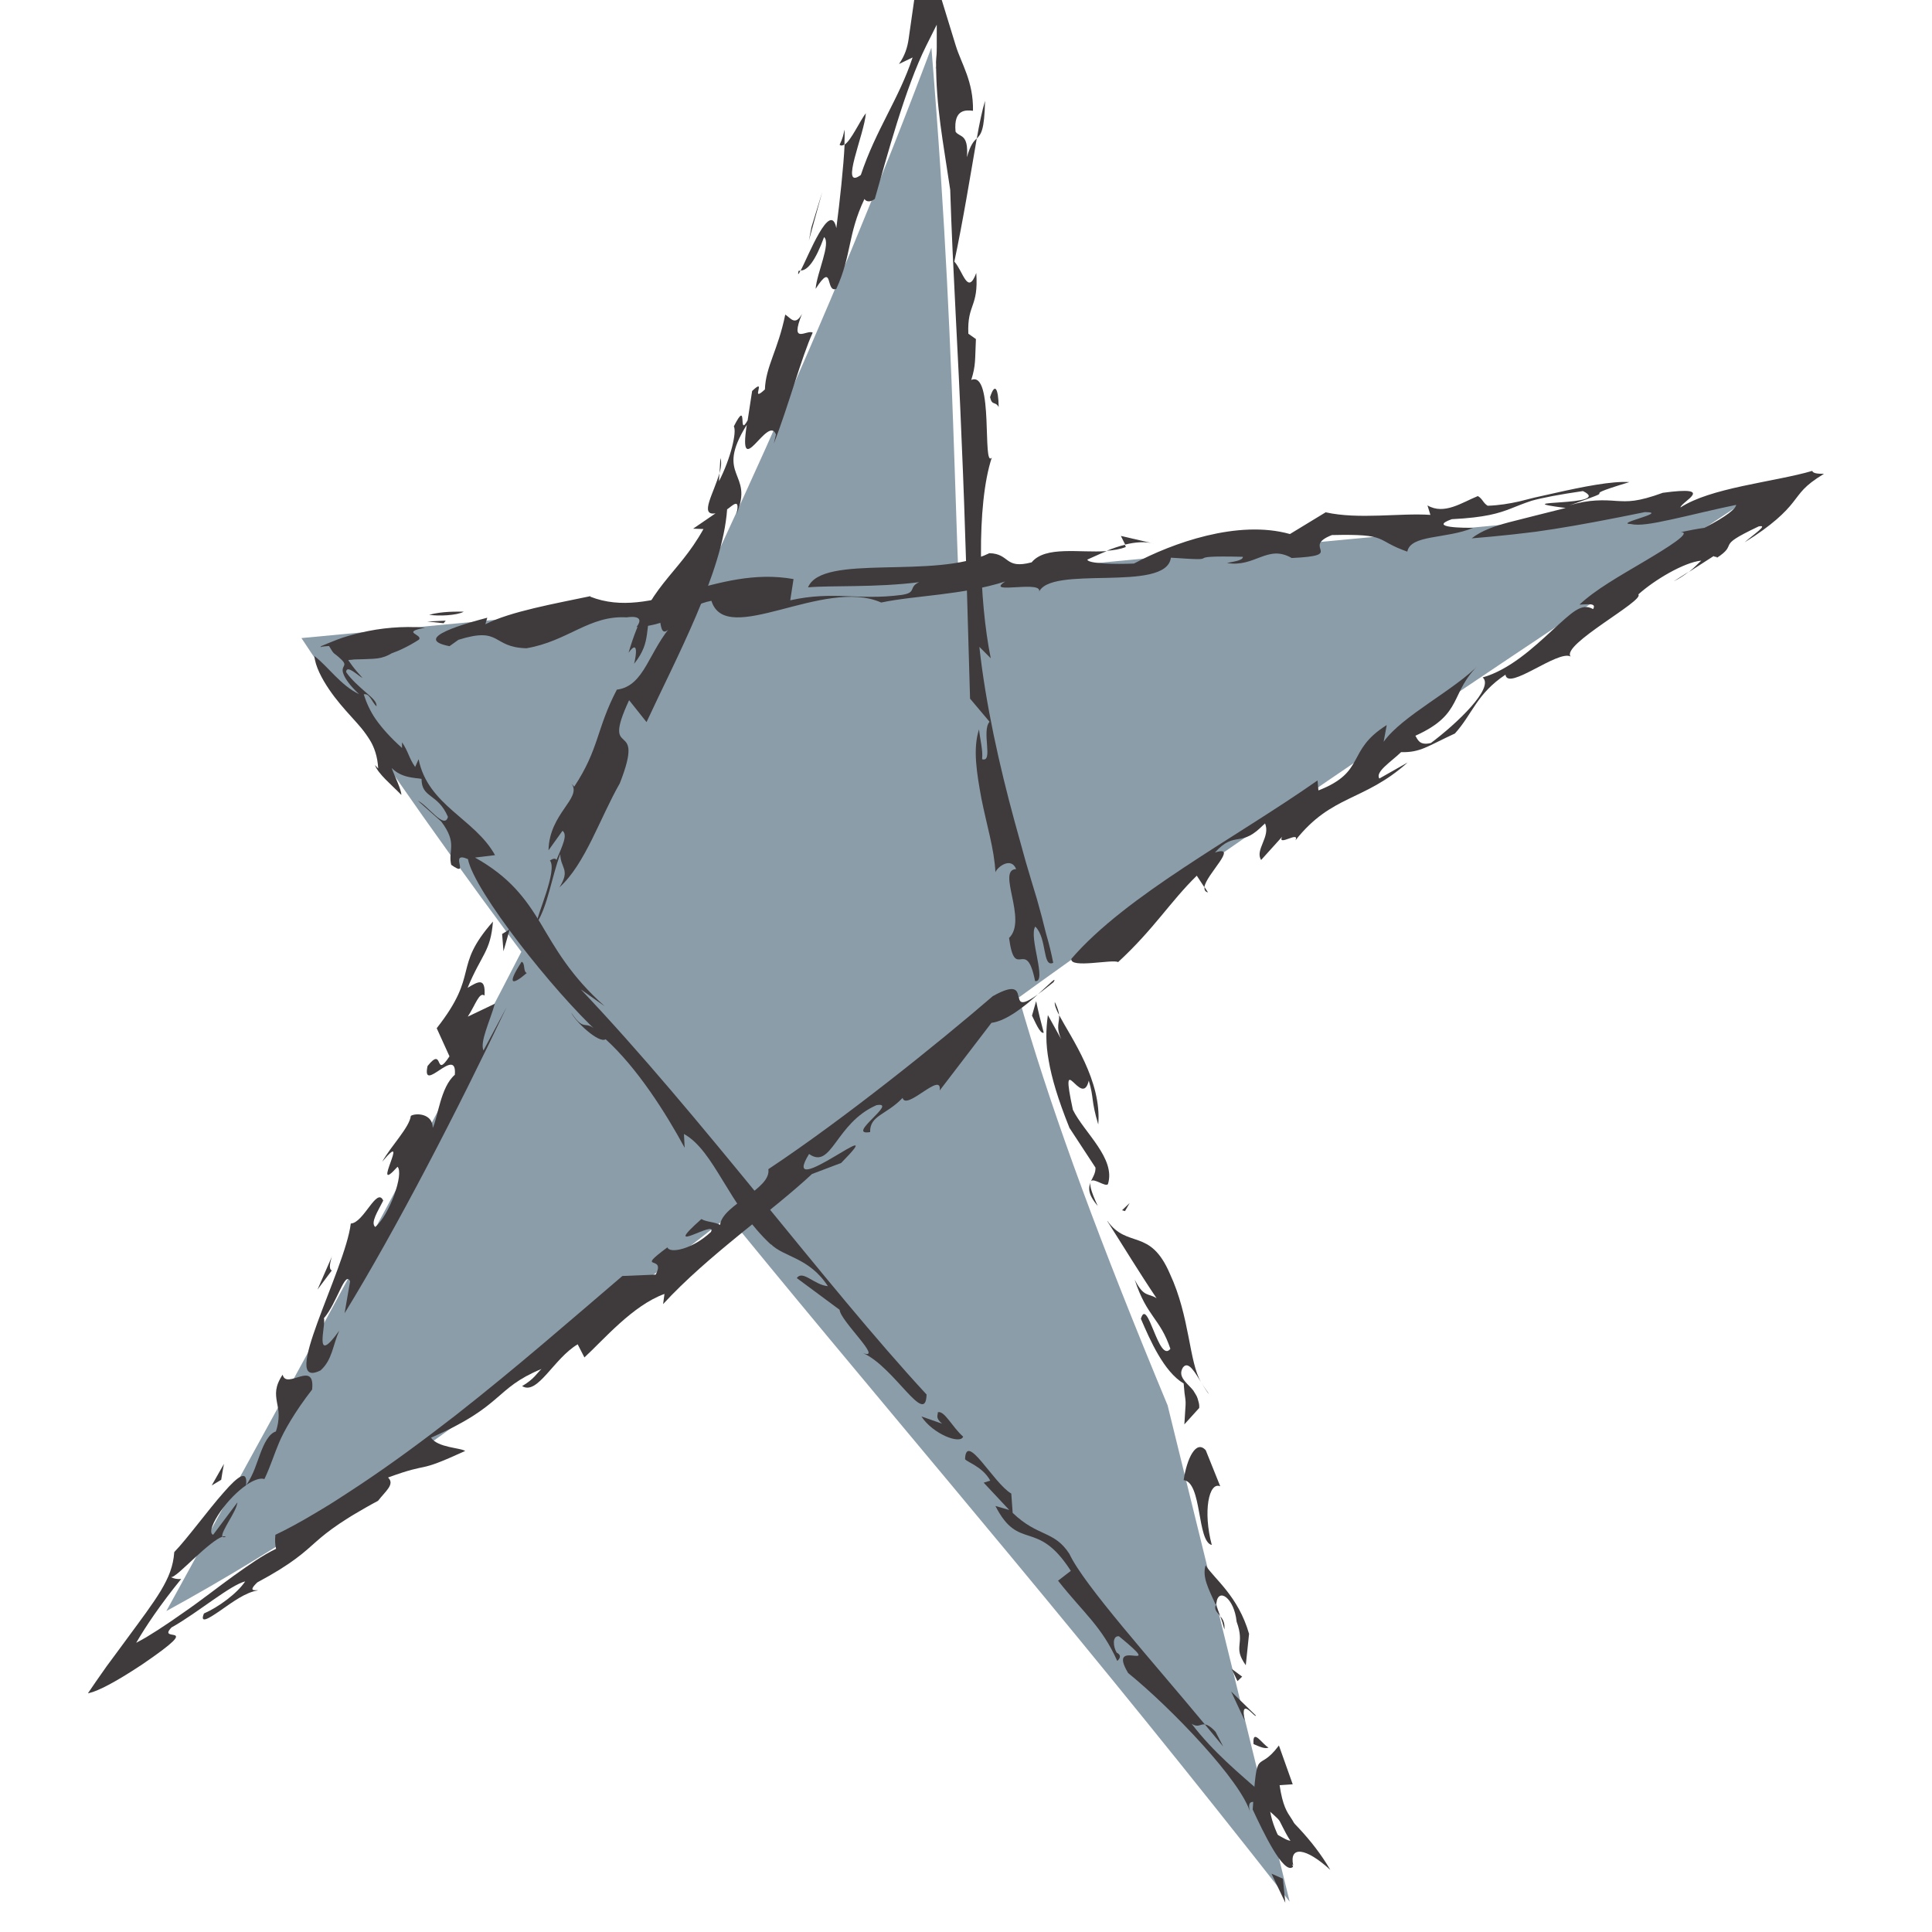 <?xml version="1.0" encoding="UTF-8"?>
<svg id="Layer_1" data-name="Layer 1" xmlns="http://www.w3.org/2000/svg" viewBox="0 0 111.97 111.97">
  <defs>
    <style>
      .cls-1 {
        fill: #3f3b3c;
      }

      .cls-2 {
        fill: #8c9daa;
      }
    </style>
  </defs>
  <path class="cls-2" d="M74.74,110.21c-23.31-29.81-38.04-44.03-57.27-73.23,27.87-2.63,55.73-5.26,83.6-7.89-18.28,12.13-36.57,24.27-53.98,37.62-12.17,9.34-23.99,19.31-37.45,26.66C25.86,63.88,42.14,34.26,53.98,2.76c3.35,40.81-2.02,40.88,13.69,78.69l7.07,28.75Z"/>
  <g>
    <polygon class="cls-1" points="74.49 110.27 74.35 108.88 73.69 108.59 74.49 110.27"/>
    <path class="cls-1" d="M74.92,103.41l-.8-2.25c-1.28,1.72-1.25-.18-1.52,3.71.56,1.2,1.8,3.84,2.34,3.32-.29-.89-1.23-2.07-1.36-3.47.6.46.91,1.92,1.67,2.45-.04-2.3-.73-1.27-1.09-3.71l.76-.05Z"/>
    <path class="cls-1" d="M72.65,101.08c.33.14.66.3.87.2-.33-.15-.95-1.18-.87-.2Z"/>
    <path class="cls-1" d="M72.14,99.72c-.3-1.47.6-.12.65-.29l-1.44-1.4.79,1.69Z"/>
    <path class="cls-1" d="M70.72,93.66c-.09-.23-.17-.45-.26-.65-.11.28.08.43.26.65Z"/>
    <path class="cls-1" d="M69.87,90.72c-.21.68.18,1.38.59,2.29.01-.04.02-.06.04-.11.1-.91,1.03-.3,1.17,1.09.51,1.37-.25,1.42.53,2.52l.19-1.82c-.63-2.19-2.01-3.18-2.51-3.96Z"/>
    <path class="cls-1" d="M70.72,93.66c.09.24.17.5.24.78.04-.38-.09-.6-.24-.78Z"/>
    <polygon class="cls-1" points="71.38 96.72 71.72 97.43 71.99 97.17 71.38 96.72"/>
    <path class="cls-1" d="M68.59,85.78c1.09.1.77,3.57,1.64,3.76-.52-1.94-.17-3.69.49-3.4l-.84-2.09c-.56-.63-1.09.47-1.28,1.72Z"/>
    <path class="cls-1" d="M70.06,80.78c-.13-.18-.27-.39-.43-.63.1.14.35.58.43.63Z"/>
    <path class="cls-1" d="M64.18,70.78c.95,1.49,1.86,2.99,2.85,4.46-.49-.32-.73-.02-1.27-1.08.72,2.19,1.46,2.21,2.07,4.01-.68.89-1.32-3.07-1.71-1.74.53,1.23,1.33,3.07,2.48,3.75l.05.55c.03.21.08.49.06.71l-.07,1.11.86-.95c.01-.11,0-.22-.03-.33-.03-.12-.08-.32-.17-.45l-.14-.23-.11-.13c-.08-.08-.15-.16-.22-.23-.29-.3-.51-.59-.27-.98.32-.42.72.34,1.05.86-.71-1.19-.64-3.78-1.81-6.29-1.15-2.68-2.45-1.43-3.62-3.06Z"/>
    <polygon class="cls-1" points="65.2 70.19 65.47 69.72 65.03 70.14 65.2 70.19"/>
    <path class="cls-1" d="M61.97,65.35l1.52,2.32c.01.31-.14.53-.26.78.19-.18.83.35.98.18.47-1.49-1.38-2.99-2.03-4.31-.81-3.75.52,0,.92-1.69.31,1.01.12,1.12.55,2.54.21-2.53-1.55-4.99-2.27-6.34.04.44-.21.63.12,1.39l-.77-1.39c-.12.87-.13,1.66.05,2.65.17.99.52,2.19,1.19,3.86Z"/>
    <path class="cls-1" d="M63.62,69.89c-.43-.92-.49-1.29-.39-1.42-.16.34-.21.72.39,1.42Z"/>
    <path class="cls-1" d="M61.13,58.07c-.02.18.08.43.25.76-.01-.18-.08-.41-.25-.76Z"/>
    <path class="cls-1" d="M60.49,59.85c-.16-.61-.32-1.22-.44-1.83l-.24.84c.13.24.47,1.1.68.99Z"/>
    <path class="cls-1" d="M46.39,15.68c.42,0,.87-.57,1.37-1.94.41.36-.42,2.07-.49,3,1.06-1.65.55.26,1.2,0,.9-1.97.64-3.12,1.63-5.21.09.16.32.21.6,0,.7-2.45,1.77-6.46,2.98-8.88l.61-1.22v1.3c0,.35-.02.61-.04.86,0,2.63.4,4.55.82,7.41.15,4.74.47,9.56.66,14.49.22,4.92.34,9.93.49,15l1.13,1.34c-.48.54.24,2.38-.43,2.17.05-.56-.11-1.07-.18-1.73-.37,1.13-.13,2.55.14,4.02.29,1.47.75,2.95.81,4.26.13-.33.92-.9,1.2-.18-1.15.03.68,2.95-.41,3.99.35,2.6.98-.14,1.51,2.5.72.1-.39-2.57.01-3.16.7.68.4,2.39,1.04,2.1-.1-.52-.24-1.1-.42-1.71-.15-.62-.32-1.27-.52-1.97-.21-.69-.43-1.42-.65-2.17-.21-.76-.43-1.54-.65-2.35-.88-3.22-1.68-6.81-2.04-10.11l.66.66c-.68-3.34-.85-8.87.06-11.63-.57.67.14-5.06-1.19-4.5.27-.87.21-1.13.27-2.37l-.44-.31c-.07-1.76.6-1.5.46-3.52-.5,1.34-.76-.1-1.27-.66.5-2.34.94-5.06,1.3-7.14-.18.17-.37.37-.57,1.09.1-1.4-.43-1.13-.66-1.48-.13-1.34.63-1.25,1.01-1.21.03-1.71-.67-2.71-1-3.78l-1.9-6.19-.83,5.81c-.07.49-.22.97-.56,1.45l.79-.38c-.79,2.4-2.12,4.17-3,6.81-1.27.94.22-2.38.29-3.58-.36.47-.84,1.56-1.23,1.82-.06,1.25-.28,3.31-.48,4.84-.34-1.67-1.63,1.63-2.07,2.47Z"/>
    <path class="cls-1" d="M48.94,8.37c.01-.37.02-.68,0-.86-.05.27-.1.52-.28.88.08.07.18.05.29-.02Z"/>
    <path class="cls-1" d="M46.39,15.68s-.08.02-.11.02c-.06.28,0,.21.11-.02Z"/>
    <path class="cls-1" d="M54.23,3.96c.02-.11.02-.24.03-.36,0-.16,0-.3-.01-.46v.83Z"/>
    <path class="cls-1" d="M57.09,5.84c-.17.56-.33,1.33-.48,2.19.25-.26.44-.47.48-2.19Z"/>
    <path class="cls-1" d="M57.38,23.02c.12.52.29.21.5.57-.02-1.08-.22-1.45-.5-.57Z"/>
    <polygon class="cls-1" points="47.65 11.14 47.03 13.16 46.88 13.94 47.65 11.14"/>
    <path class="cls-1" d="M32.43,51.42c1.49-1.35,2.34-4.01,3.49-6.02,1.56-3.97-1.15-1.17.54-4.82l1.01,1.27c1.69-3.65,4.42-8.69,4.67-12.33.29-.19.78-.75.54.28,1.06-2.47-1.31-2.12.6-5.18-.53,3.42,1.24-.64,1.69.56l-.12.52c.83-2.12,1.62-5.06,2.25-6.42-.32-.21-1.36.77-.62-1.09-.39.72-.65.25-.97.04-.42,2.07-1.13,2.99-1.18,4.34-.92.86.17-.78-.74.09l-.26,1.7c-.6,1.08.06-1.35-.8.35.18.32-.18,1.86-.86,3.18l.02-.46c-.3,1.12-1.19,2.49-.22,2.32l-1.3.89.6.02c-1.53,2.75-3.21,3.24-4.34,7.17.57-.79.45.13.32.64,1.08-1.34.53-2.05,1.14-3.52.6.02.04,2.76,1.17,1.14-1.5,1.65-1.67,3.66-3.31,3.88-1.19,2.27-1.02,3.43-2.47,5.62l-.15-.16c.6.84-1.3,1.71-1.34,3.85l.81-1.13c.31.23.01.83-.35,1.69q-.08-.16-.38.03c.46.56-.78,3.22-.77,3.64.66-1.04.86-2.65,1.37-4.01.01.83.61.88-.05,1.93Z"/>
    <path class="cls-1" d="M41.75,26.55l-.05.88c.09-.33.13-.65.05-.88Z"/>
    <path class="cls-1" d="M26.05,61.22c-.9,1.38-.3-.65-1.27.56-.37,1.69,1.73-1.25,1.58.51-.83.71-.98,2.47-1.28,3.08,0-.84-.97-.88-1.27-.7-.08.67-1.13,1.72-1.66,2.66,1.74-2.08-.76,2.12.89.29.38.4-.46,2.78-1.29,3.49-.3-.24.16-.93.46-1.53-.37-.82-1.13,1.3-1.88,1.33-.32,2.69-4.24,9.76-1.75,8.51.68-.61.7-1.44,1.08-2.3-1.54,2.15-.74-.39-.89-.72.76-.87,1.23-2.8,1.52-2.14l-.32,1.85c2.99-4.87,6.57-11.8,9.39-17.74l-1.34,2.51c-.22-.49.37-1.69.66-2.71l-1.57.75c.45-.69.67-1.46.97-1.22.07-1.09-.38-.81-.98-.45.81-1.96,1.33-2.08,1.47-3.84-2.38,2.71-.73,2.96-3.26,6.18l.74,1.63Z"/>
    <polygon class="cls-1" points="29.1 54.13 29.18 55.13 29.54 53.86 29.1 54.13"/>
    <path class="cls-1" d="M30.53,56.39c-.22-.07-.08-.58-.3-.65-.9,1.39-.52,1.36.3.65Z"/>
    <path class="cls-1" d="M19.25,72.79l-.85,1.95.83-1.11c-.22-.08-.06-.58.01-.83Z"/>
    <path class="cls-1" d="M15.33,85.71c.38-.81.55-1.42.86-2.14.26-.61.88-1.73,1.9-3.04.18-1.76-1.49.05-1.71-.86-.46.69-.41,1.12-.33,1.59.04.23.1.47.1.76,0,.29-.05.62-.16.94-.41.13-.68.69-.9,1.27-.23.6-.38,1.19-.81,1.83.44-.3.82-.42,1.04-.34Z"/>
    <path class="cls-1" d="M9.94,94.32c.76-.42,1.65-1.07,2.43-1.61.78-.54,1.41-.95,1.84-1.06-.47.71-1.58,1.51-2.39,1.86-.26.63.28.29.95-.17.68-.47,1.45-1.06,2.19-1.17-.12-.04-.65.12-.05-.46,2.06-1.1,2.74-1.77,3.42-2.37.35-.31.72-.61,1.32-1.02.34-.22.59-.39.95-.6.36-.21.78-.46,1.31-.74.44-.57.99-.96.58-1.35,2.59-.95,1.49-.17,4.47-1.54-.29-.19-1.59-.19-1.98-.77,4.25-1.85,3.65-2.84,6.4-3.98-.24.22-.44.6-1.12.99.89.56,1.83-1.6,3.22-2.42l.39.76c1.1-1.01,2.8-3.02,4.64-3.68l-.08.59c2.6-2.83,6.26-5.33,8.63-7.54l1.69-.64c3.15-3.2-3.69,2.45-1.86-.52,1.32.93,1.52-1.79,3.91-2.83,1.32-.23-1.85,1.8-.37,1.56-.03-.97.94-.99,1.88-1.98.21.77,2.31-1.6,2.15-.43l3-3.92c.87-.11,1.94-.97,2.69-1.65-2.07,1.49-.08-1.31-2.61.1-3.18,2.74-8.64,7.13-13.01,10.03.18,1.16-2.66,2.05-2.8,3.23-.3-.18-.78-.16-1.08-.34-2.52,2.24.97-.04.55.75-1.09,1.02-2.4,1.26-2.52.89-1.94,1.44-.05.39-.68,1.58l-1.93.08c-2.86,2.44-6.16,5.33-9.7,8.1-1.78,1.38-3.61,2.74-5.49,3.99-.47.31-.94.62-1.41.92-.46.3-.85.52-1.26.77-.8.48-1.58.9-2.25,1.22-.03.3-.02.58.04.81-.79.38-1.55.92-2.45,1.56-.89.64-1.86,1.41-2.89,2.12-.51.36-1.02.71-1.5,1.02l-.69.43-.32.18-.15.08-.07.04s-.06.03-.02-.01c.53-.91,1.37-2.17,2.59-3.67-.23.02-.43-.02-.6-.11.16.06.78-.56,1.39-1.12.64-.59,1.27-1.12,1.6-1.22-.07-.13.17-.54.39-.93.23-.4.44-.76.48-1.06l-1.41,1.88c-.28-.12.02-.77.44-1.37.43-.61,1-1.18,1.47-1.5.1-.91-.41-.61-1.31.43-.88.99-2.12,2.69-2.85,3.44-.06.82-.31,1.45-.78,2.24-.47.78-1.16,1.69-1.93,2.74-.4.54-.79,1.08-1.21,1.64-.2.28-.4.57-.61.87-.1.14-.2.29-.3.44l-.15.22c-.05.08.04.01.05.02.49-.11,1.46-.59,3.06-1.65,2.01-1.37,2.07-1.6,1.92-1.69-.17-.08-.65,0-.22-.45Z"/>
    <path class="cls-1" d="M13.1,89.06s-.12-.04-.21-.01c.02.05.08.06.21.01Z"/>
    <path class="cls-1" d="M60.16,57.62c.24-.18.53-.4.9-.7.21-.37-.22.09-.9.7Z"/>
    <path class="cls-1" d="M14.29,86.05s0,0-.02.01c0,0,0,.01,0,.01,0,0,.01-.02.02-.03Z"/>
    <path class="cls-1" d="M12.98,84.84l-.71,1.25.55-.33c.04-.29.1-.59.16-.92Z"/>
    <path class="cls-1" d="M70.01,51.72l-.2-.31c-.02.15.02.27.2.31Z"/>
    <path class="cls-1" d="M97.88,33.13l-.88.56c.35-.17.65-.38.88-.56Z"/>
    <path class="cls-1" d="M34.22,34.55c-1.99.42-4.66.89-6.09,1.63l.11-.38c-1.06.28-4.5,1.2-2.19,1.65l.52-.37c2.51-.79,1.91.44,3.94.49,2.39-.4,3.64-1.92,5.8-1.79.93-.13.82.26.58.56,2.15-.1,2.88-1.25,4.34-1.52.85,2.73,6.51-1.38,9.84.1,1.99-.42,4.68-.42,7.19-1.22-1.29.83,2.41-.17,1.93.67.57-1.69,7.4.03,7.67-2.05,3.52.25.13-.15,4.17-.05.02.23-.66.29-.92.36,1.63.27,2.35-1.1,3.75-.29,3.21-.15.49-.61,2.33-1.33,3.36-.08,2.45.29,4.37.96.2-1,2.24-.72,3.82-1.38-.41,0-2.69.01-1.24-.5,1.95-.1,2.71-.34,3.43-.62.36-.14.71-.29,1.2-.45.61-.17,1.59-.36,2.97-.56,1.87.91-4.84.49-1,.98-1.25.31-2.34.59-3.29.83-.86.23-1.58.48-2.16.93.77-.06,1.58-.14,2.42-.23.42-.05.84-.1,1.27-.15.36-.05.72-.11,1.08-.16,1.47-.23,3.16-.55,5.27-.98.77,0,.22.18-.29.35-.52.17-1,.33-.53.34.49.11,1.24-.02,2.34-.26,1.07-.23,2.49-.59,3.77-.85-.02.21-.5.64-1.84,1.33-.43.06-.89.15-1.37.25.67,0-.72.87-2.12,1.7-1.45.86-2.81,1.62-3.75,2.5.53-.02.99-.1.79.26-.68-.39-1.23.2-2.38,1.24-1.09,1.01-2.48,2.28-4.02,2.72.69.6-1.49,2.67-3,3.8-.68.17-.77-.22-.9-.42,2.84-1.28,1.94-2.47,3.73-4.17-1.43,1.51-4.48,2.99-5.57,4.52l.18-.97c-2.39,1.5-1.15,2.69-3.96,3.79l-.05-.58c-4.84,3.39-11.08,6.64-14.27,10.34-.09.58,2.42,0,2.71.19,2.09-1.93,3-3.48,4.56-5.01l.44.67c.09-.73,2.04-2.48.61-2.01,1.21-1.34,1.49-.18,2.9-1.7.35.78-.6,1.54-.22,2.13l1.21-1.34c-.27.58,1.04-.37.78.2,2.11-2.67,3.97-2.24,6.5-4.51l-1.64.93c-.25-.39.67-.96,1.26-1.53,1.13.03,1.53-.35,3.12-1.08,1.03-1.14,1.25-2.29,2.93-3.41.13.97,3.05-1.46,3.78-1.05-.58-.68,4.31-3.25,3.92-3.6.92-.83,2.64-1.86,3.65-1.96-.15.13-.36.37-.72.66l1.43-.92c.09.07.29.02.16.12.67-.43.65-.6.75-.79.11-.2.33-.4,1.7-1.05.61-.13-.29.46-.81.92,1.62-1,2.37-1.76,2.8-2.31.46-.57.61-.94,1.8-1.66-.39,0-.64-.03-.68-.17-1.04.31-2.6.57-4.04.88-1.47.32-2.73.68-3.6,1.24.06-.34,2.14-1.28-1.02-.85-1.49.54-2,.51-2.71.47-.66-.05-1.55-.1-2.7.26,1.6-.57,1.77-.64,1.73-.69.02-.06-.14-.09,1.74-.66-1-.07-2.7.27-4.3.63-.39.09-.79.18-1.21.27-.28.07-.57.14-.87.22-.58.13-1.19.23-1.83.25-.27-.16-.29-.4-.57-.56-.92.37-1.95,1.11-2.92.54l.17.55c-1.76-.12-4.15.28-6.07-.15l-2.07,1.26c-3.02-.85-6.83.53-9.04,1.71-1.07.05-2.69.01-2.7-.23.24-.1.64-.3,1.12-.49-1.58.11-3.55-.32-4.35.65-1.59.42-1.24-.5-2.45-.53-3.14,1.55-9.69-.01-10.51,1.98,1.34-.12,3.91.02,6.44-.3-.65.29-.1.61-1.03.74-2.54.33-3.92-.25-6.44.31l.19-1.23c-4.5-.81-8.2,2.43-11.78,1.02Z"/>
    <path class="cls-1" d="M66.86,31.5l-1.9-.44.25.5c.56-.14,1.15-.19,1.66-.06Z"/>
    <path class="cls-1" d="M65.2,31.57c-.37.09-.73.22-1.06.35.41-.03.79-.09,1.11-.22l-.06-.13Z"/>
    <path class="cls-1" d="M26.88,35.45c-.41,0-1.22-.03-2.01.18.54.09,1.62.04,2.01-.18Z"/>
    <polygon class="cls-1" points="24.76 36.02 25.71 36.12 25.83 35.97 24.76 36.02"/>
    <path class="cls-1" d="M46.19,74.08l2.47,1.83c.04.64,2.55,2.94,1.36,2.51,1.81.8,3.63,4.31,3.68,2.4-5.95-6.44-13.07-16.14-20.04-23.48l1.39.98c-1.99-1.77-2.86-3.37-3.72-4.81-.87-1.43-1.77-2.67-3.8-3.81l1.16-.14c-1.16-2.11-3.89-2.87-4.43-5.56l-.2.45c-.38-.55-.38-.87-.76-1.43v.33c-.66-.59-1.17-1.16-1.54-1.69-.3-.44-.52-.92-.68-1.42.34-.08.46.43.74.7.03-.26-.23-.48-.61-.81-.37-.32-.88-.77-1.15-1.18.02-.47.72.24.95.34-.24-.26-.45-.51-.62-.74l-.12-.17-.06-.08s-.04-.05,0-.05c.1,0,.21-.02.31-.03.41-.01.77-.02,1.12-.04.32-.02.58-.07.88-.22.1-.04.11-.08.29-.14.16-.06.32-.12.48-.2.32-.15.65-.33.99-.55.25-.31-1.1-.42.36-.69-.68-.06-1.31-.05-1.93,0-.62.05-1.23.15-1.77.28-.54.12-1,.26-1.4.41l-.55.22-.24.1-.12.05s-.11.02,0,.1l-.04-.06h.07s.14-.02.14-.02l.27-.02c.12.18.16.29.27.41.24.18.38.31.48.41.18.19.15.26.1.36-.05.1-.11.22,0,.48.1.25.37.65.89,1.13-1.07-.51-1.79-1.6-2.59-2.21.05.59.43,1.31.85,1.93.42.62.9,1.16,1.31,1.61.81.9,1.46,1.58,1.54,2.98l-.19-.2c.19.52.96,1.14,1.53,1.73,0-.32-.37-1.03-.56-1.56.58.59,1.35.56,1.73.63,0,1.13.94.82,1.53,2.2-.19.77-1.17-.67-1.74-.93.45.4.9.8,1.35,1.2.97,1.28.38,1.67.58,2.51,1.17.83-.2-.84.97-.33.36,1.86,4.96,7.67,7.58,10.08-.81-.91-.77.06-1.59-1.18.22.51,1.61,1.81,1.99,1.54,1.83,1.66,3.48,4.26,4.58,6.29l-.04-.8c1.79,1,2.56,4.12,5.06,6.43l-.04-.06c.76.78,2.23.77,3.32,2.45-.79-.07-1.43-.93-1.79-.49Z"/>
    <path class="cls-1" d="M54.6,82.51l-1.2-.42c.66,1.02,2.26,1.64,2.42,1.17-.62-.53-1.09-1.54-1.47-1.41.02.17-.17.31.25.66Z"/>
    <path class="cls-1" d="M69.06,99.9c.39.25.51,0,.77.04-3.06-3.69-7.02-8.09-7.85-9.88-.88-1.37-1.82-.97-3.29-2.38l-.08-1.12c-1.02-.58-2.61-3.6-2.68-2.01.01.16,1,.41,1.46,1.26l-.38.12,1.48,1.58-.8-.23c1.37,2.68,2.4.69,4.37,3.76l-.74.57c1.5,1.9,2.53,2.64,3.43,4.65,0,0,.37-.28-.03-.48-.22-.35-.26-.99.13-.95,2.88,2.37-.79-.08.53,2.13,2.47,2,6.61,6.3,7.09,8.13-.47-1.5,1.35-.16,2.39,1.24.23.83-.78-.09-1.17-.14.42.7.65,1.36,1.26,1.92-.25-1.15.73-1.04,2.15.26-2.13-3.63-5.51-5.16-8.04-8.47Z"/>
    <path class="cls-1" d="M70.45,100.37c-.29-.32-.48-.41-.62-.43.36.44.72.87,1.06,1.28l-.44-.85Z"/>
  </g>
</svg>